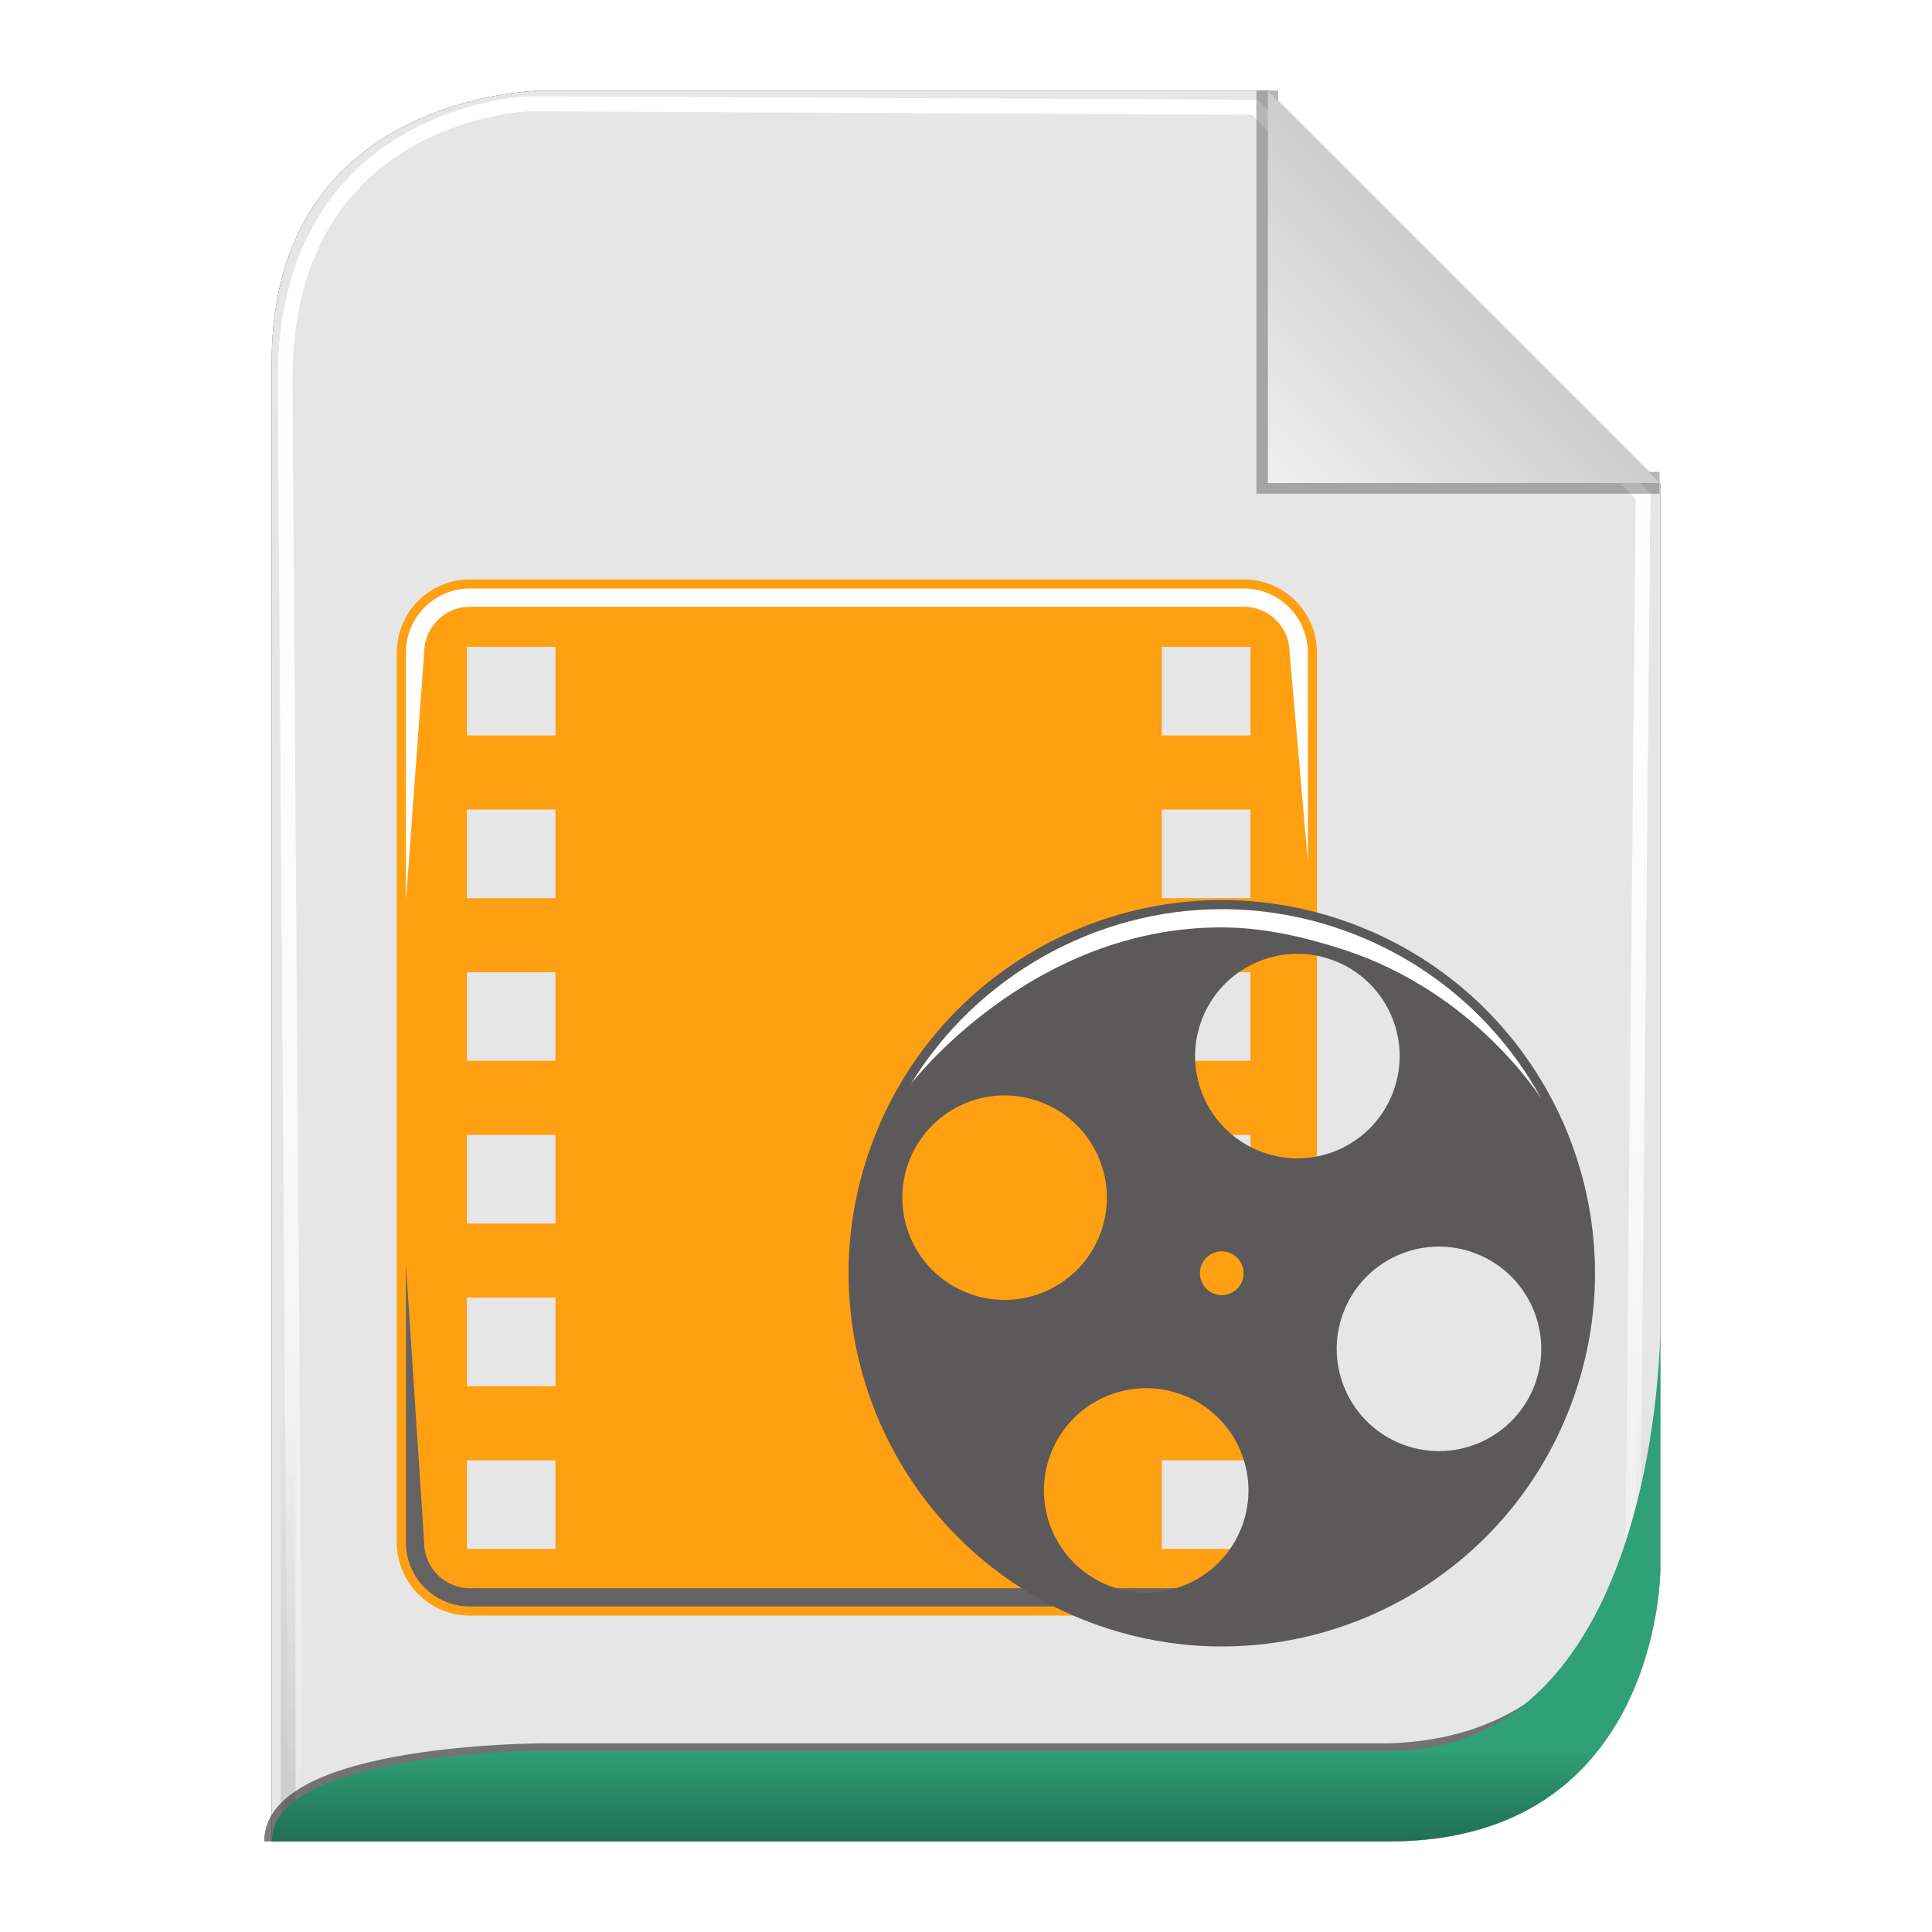 <?xml version="1.0" encoding="UTF-8" standalone="no"?>
<!-- Created with Inkscape (http://www.inkscape.org/) -->

<svg
   xmlns:svg="http://www.w3.org/2000/svg"
   xmlns="http://www.w3.org/2000/svg"
   xmlns:xlink="http://www.w3.org/1999/xlink"
   version="1.1"
   width="128"
   height="128"
   id="svg2816">
  <defs
     id="defs2818">
    <linearGradient
       id="linearGradient3652">
      <stop
         id="stop3654"
         style="stop-color:#000000;stop-opacity:0.215"
         offset="0" />
      <stop
         id="stop3656"
         style="stop-color:#ffffff;stop-opacity:1"
         offset="1" />
    </linearGradient>
    <linearGradient
       id="linearGradient3636">
      <stop
         id="stop3638"
         style="stop-color:#30a078;stop-opacity:1"
         offset="0" />
      <stop
         id="stop3644"
         style="stop-color:#288665;stop-opacity:1"
         offset="0.5" />
      <stop
         id="stop3640"
         style="stop-color:#216f54;stop-opacity:1"
         offset="1" />
    </linearGradient>
    <linearGradient
       id="linearGradient3758">
      <stop
         id="stop3760"
         style="stop-color:#333333;stop-opacity:1"
         offset="0" />
      <stop
         id="stop3762"
         style="stop-color:#333333;stop-opacity:0"
         offset="1" />
    </linearGradient>
    <linearGradient
       id="linearGradient3736">
      <stop
         id="stop3738"
         style="stop-color:#ffffff;stop-opacity:0"
         offset="0" />
      <stop
         id="stop3740"
         style="stop-color:#333333;stop-opacity:0.728"
         offset="1" />
    </linearGradient>
    <linearGradient
       id="linearGradient3708">
      <stop
         id="stop3712"
         style="stop-color:#ffffff;stop-opacity:0"
         offset="0" />
      <stop
         id="stop3714"
         style="stop-color:#333333;stop-opacity:1"
         offset="1" />
    </linearGradient>
    <linearGradient
       id="linearGradient3694">
      <stop
         id="stop3696"
         style="stop-color:#ffffff;stop-opacity:1"
         offset="0" />
      <stop
         id="stop3700"
         style="stop-color:#ffffff;stop-opacity:0.675"
         offset="0.5" />
      <stop
         id="stop3698"
         style="stop-color:#ffffff;stop-opacity:0"
         offset="1" />
    </linearGradient>
    <linearGradient
       id="linearGradient3649">
      <stop
         id="stop3651"
         style="stop-color:#c9c9c9;stop-opacity:1"
         offset="0" />
      <stop
         id="stop3653"
         style="stop-color:#f0f0f0;stop-opacity:1"
         offset="1" />
    </linearGradient>
    <linearGradient
       id="linearGradient3631">
      <stop
         id="stop3633"
         style="stop-color:#dddddd;stop-opacity:0.622"
         offset="0" />
      <stop
         id="stop3635"
         style="stop-color:#ffffff;stop-opacity:1"
         offset="1" />
    </linearGradient>
    <linearGradient
       x1="102"
       y1="14"
       x2="92"
       y2="24"
       id="linearGradient3637"
       xlink:href="#linearGradient3649"
       gradientUnits="userSpaceOnUse"
       gradientTransform="matrix(1.444,0,0,1.444,-48.889,294.333)" />
    <filter
       color-interpolation-filters="sRGB"
       id="filter3676">
      <feGaussianBlur
         id="feGaussianBlur3678"
         stdDeviation="0.36" />
    </filter>
    <filter
       color-interpolation-filters="sRGB"
       id="filter3610">
      <feGaussianBlur
         id="feGaussianBlur3612"
         stdDeviation="1.56" />
    </filter>
    <linearGradient
       x1="56.655"
       y1="5.5"
       x2="56.655"
       y2="122.51"
       id="linearGradient3692"
       xlink:href="#linearGradient3694"
       gradientUnits="userSpaceOnUse"
       gradientTransform="matrix(0.983,0,0,0.992,0.771,297.967)" />
    <filter
       color-interpolation-filters="sRGB"
       id="filter3702">
      <feGaussianBlur
         id="feGaussianBlur3704"
         stdDeviation="0.514" />
    </filter>
    <linearGradient
       x1="64"
       y1="122.5"
       x2="64"
       y2="93.86"
       id="linearGradient3748"
       xlink:href="#linearGradient3758"
       gradientUnits="userSpaceOnUse" />
    <linearGradient
       x1="56.655"
       y1="5.5"
       x2="56.655"
       y2="122.51"
       id="linearGradient3776"
       xlink:href="#linearGradient3694"
       gradientUnits="userSpaceOnUse"
       gradientTransform="matrix(0.983,0,0,0.992,0.771,297.967)" />
    <filter
       color-interpolation-filters="sRGB"
       id="filter3778">
      <feGaussianBlur
         id="feGaussianBlur3780"
         stdDeviation="0.518" />
    </filter>
    <filter
       color-interpolation-filters="sRGB"
       id="filter3782">
      <feGaussianBlur
         id="feGaussianBlur3784"
         stdDeviation="1.041" />
    </filter>
    <linearGradient
       x1="64"
       y1="122"
       x2="64"
       y2="76.365"
       id="linearGradient3794"
       xlink:href="#linearGradient3631"
       gradientUnits="userSpaceOnUse" />
    <linearGradient
       x1="56.655"
       y1="5.5"
       x2="56.655"
       y2="122.51"
       id="linearGradient3805"
       xlink:href="#linearGradient3694"
       gradientUnits="userSpaceOnUse"
       gradientTransform="matrix(0.983,0,0,0.992,0.771,297.967)" />
    <linearGradient
       x1="56.655"
       y1="5.5"
       x2="56.655"
       y2="122.51"
       id="linearGradient3807"
       xlink:href="#linearGradient3694"
       gradientUnits="userSpaceOnUse"
       gradientTransform="matrix(0.983,0,0,0.992,0.771,297.967)" />
    <linearGradient
       x1="102"
       y1="14"
       x2="92"
       y2="24"
       id="linearGradient3809"
       xlink:href="#linearGradient3649"
       gradientUnits="userSpaceOnUse"
       gradientTransform="matrix(1.444,0,0,1.444,-48.889,294.333)" />
    <linearGradient
       x1="64"
       y1="122.5"
       x2="64"
       y2="93.86"
       id="linearGradient3811"
       xlink:href="#linearGradient3758"
       gradientUnits="userSpaceOnUse" />
    <linearGradient
       x1="62"
       y1="413"
       x2="62"
       y2="419"
       id="linearGradient2876"
       xlink:href="#linearGradient3636"
       gradientUnits="userSpaceOnUse" />
    <linearGradient
       x1="102"
       y1="14"
       x2="92"
       y2="24"
       id="linearGradient2880"
       xlink:href="#linearGradient3649"
       gradientUnits="userSpaceOnUse"
       gradientTransform="matrix(1.444,0,0,1.444,-48.889,294.333)" />
    <filter
       color-interpolation-filters="sRGB"
       id="filter3728">
      <feGaussianBlur
         id="feGaussianBlur3730"
         stdDeviation="0.578" />
    </filter>
    <linearGradient
       x1="4183.862"
       y1="1205.898"
       x2="4183.862"
       y2="1761.557"
       id="linearGradient3779"
       xlink:href="#linearGradient5898"
       gradientUnits="userSpaceOnUse" />
    <linearGradient
       x1="0"
       y1="0"
       x2="1"
       y2="0"
       id="linearGradient5898"
       gradientUnits="userSpaceOnUse"
       gradientTransform="matrix(10.579,-85.777,-85.777,-10.579,439.434,174.092)"
       spreadMethod="pad">
      <stop
         id="stop5900"
         style="stop-color:#ffa013;stop-opacity:1"
         offset="0" />
      <stop
         id="stop5906"
         style="stop-color:#df790f;stop-opacity:1"
         offset="1" />
    </linearGradient>
    <linearGradient
       x1="4183.862"
       y1="1205.898"
       x2="4183.862"
       y2="1761.557"
       id="linearGradient3820"
       xlink:href="#linearGradient5898"
       gradientUnits="userSpaceOnUse" />
    <linearGradient
       x1="0"
       y1="0"
       x2="1"
       y2="0"
       id="linearGradient3822"
       gradientUnits="userSpaceOnUse"
       gradientTransform="matrix(10.579,-85.777,-85.777,-10.579,439.434,174.092)"
       spreadMethod="pad">
      <stop
         id="stop3824"
         style="stop-color:#ffa013;stop-opacity:1"
         offset="0" />
      <stop
         id="stop3826"
         style="stop-color:#df790f;stop-opacity:1"
         offset="1" />
    </linearGradient>
    <clipPath
       id="clipPath5852">
      <path
         d="M 0,5864.7 0,0 l 5684.71,0 0,5864.7 -5684.71,0 z"
         id="path5854" />
    </clipPath>
    <linearGradient
       x1="4183.862"
       y1="1205.898"
       x2="4183.862"
       y2="1761.557"
       id="linearGradient3830"
       xlink:href="#linearGradient5898"
       gradientUnits="userSpaceOnUse" />
    <linearGradient
       x1="0"
       y1="0"
       x2="1"
       y2="0"
       id="linearGradient3832"
       gradientUnits="userSpaceOnUse"
       gradientTransform="matrix(10.579,-85.777,-85.777,-10.579,439.434,174.092)"
       spreadMethod="pad">
      <stop
         id="stop3834"
         style="stop-color:#ffa013;stop-opacity:1"
         offset="0" />
      <stop
         id="stop3836"
         style="stop-color:#df790f;stop-opacity:1"
         offset="1" />
    </linearGradient>
    <clipPath
       id="clipPath5862">
      <path
         d="m 4431.55,1200.01 -430.84,0 c -19.65,0 -35.65,15.99 -35.65,35.64 l 0,154.88 10.16,-154.88 c 0,-14.06 11.43,-25.49 25.49,-25.49 l 430.84,0 c 14.05,0 25.5,11.43 25.5,25.49 l 10.15,192.28 0,-192.28 c 0,-19.65 -15.99,-35.64 -35.65,-35.64 l 0,0 z"
         id="path5864" />
    </clipPath>
    <linearGradient
       x1="0"
       y1="0"
       x2="1"
       y2="0"
       id="linearGradient5866"
       gradientUnits="userSpaceOnUse"
       gradientTransform="matrix(0.729,25.717,25.717,-0.729,420.759,101.192)"
       spreadMethod="pad">
      <stop
         id="stop5868"
         style="stop-color:#ffffff;stop-opacity:1"
         offset="0" />
      <stop
         id="stop5870"
         style="stop-color:#656263;stop-opacity:1"
         offset="1" />
    </linearGradient>
    <clipPath
       id="clipPath5878">
      <path
         d="m 3965.06,1592.42 0,138.69 c 0,19.65 16,35.65 35.65,35.65 l 430.84,0 c 19.66,0 35.65,-16 35.65,-35.65 l 0,-116.27 -10.15,116.27 c 0,14.06 -11.45,25.49 -25.5,25.49 l -430.84,0 c -14.06,0 -25.49,-11.43 -25.49,-25.49 l -10.16,-138.69 z"
         id="path5880" />
    </clipPath>
    <linearGradient
       x1="0"
       y1="0"
       x2="1"
       y2="0"
       id="linearGradient5882"
       gradientUnits="userSpaceOnUse"
       gradientTransform="matrix(-0.273,-20.926,-20.926,0.273,421.888,188.443)"
       spreadMethod="pad">
      <stop
         id="stop5884"
         style="stop-color:#ffffff;stop-opacity:1"
         offset="0" />
      <stop
         id="stop5886-4"
         style="stop-color:#656263;stop-opacity:1"
         offset="1" />
    </linearGradient>
    <linearGradient
       x1="4453.273"
       y1="1189.06"
       x2="4453.273"
       y2="1610.014"
       id="linearGradient3771"
       xlink:href="#radialGradient3781"
       gradientUnits="userSpaceOnUse" />
    <radialGradient
       cx="0"
       cy="0"
       r="1"
       fx="0"
       fy="0"
       id="radialGradient3781"
       gradientUnits="userSpaceOnUse"
       gradientTransform="matrix(33.427,0,0,-3.863,422.873,119.494)"
       spreadMethod="pad">
      <stop
         id="stop3783"
         style="stop-color:#5b595a;stop-opacity:1"
         offset="0" />
      <stop
         id="stop3785"
         style="stop-color:#8a8a8a;stop-opacity:1"
         offset="1" />
    </radialGradient>
    <linearGradient
       x1="4453.273"
       y1="1189.06"
       x2="4453.273"
       y2="1610.014"
       id="linearGradient3852"
       xlink:href="#radialGradient3781"
       gradientUnits="userSpaceOnUse" />
    <radialGradient
       cx="0"
       cy="0"
       r="1"
       fx="0"
       fy="0"
       id="radialGradient3854"
       gradientUnits="userSpaceOnUse"
       gradientTransform="matrix(33.427,0,0,-3.863,422.873,119.494)"
       spreadMethod="pad">
      <stop
         id="stop3856"
         style="stop-color:#5b595a;stop-opacity:1"
         offset="0" />
      <stop
         id="stop3858"
         style="stop-color:#8a8a8a;stop-opacity:1"
         offset="1" />
    </radialGradient>
    <clipPath
       id="clipPath5894">
      <path
         d="m 4537.05,1306.94 c -29.45,11.04 -44.37,43.83 -33.33,73.28 11.03,29.44 43.82,44.36 73.28,33.32 29.45,-11.03 44.36,-43.84 33.34,-73.27 -11.04,-29.44 -43.83,-44.36 -73.29,-33.33 z m -163.01,-78.84 c -29.45,11.04 -44.37,43.84 -33.33,73.29 11.03,29.45 43.84,44.37 73.29,33.33 29.44,-11.03 44.36,-43.82 33.33,-73.29 -11.04,-29.44 -43.84,-44.36 -73.29,-33.33 z m 73.46,169.96 c -2.35,-6.29 -9.37,-9.49 -15.67,-7.12 -6.29,2.36 -9.48,9.37 -7.13,15.67 2.37,6.3 9.39,9.49 15.68,7.13 6.29,-2.37 9.49,-9.38 7.12,-15.68 z m 50.67,178.49 c 29.45,-11.03 44.37,-43.84 33.34,-73.29 -11.04,-29.44 -43.85,-44.37 -73.29,-33.33 -29.46,11.03 -44.38,43.83 -33.34,73.29 11.03,29.44 43.84,44.37 73.29,33.33 z m -202.95,-185.44 c -29.46,11.04 -44.38,43.85 -33.35,73.27 11.04,29.46 43.84,44.37 73.29,33.33 29.45,-11.03 44.38,-43.83 33.34,-73.28 -11.03,-29.43 -43.84,-44.35 -73.28,-33.32 z m 213.77,205.73 c -107.43,40.26 -227.16,-14.2 -267.41,-121.61 -40.26,-107.45 14.2,-227.17 121.64,-267.42 107.44,-40.25 227.16,14.2 267.41,121.63 40.26,107.45 -14.19,227.15 -121.64,267.4 z"
         id="path5896" />
    </clipPath>
    <linearGradient
       x1="4453.273"
       y1="1189.06"
       x2="4453.273"
       y2="1610.014"
       id="linearGradient3862"
       xlink:href="#radialGradient3781"
       gradientUnits="userSpaceOnUse" />
    <radialGradient
       cx="0"
       cy="0"
       r="1"
       fx="0"
       fy="0"
       id="radialGradient3864"
       gradientUnits="userSpaceOnUse"
       gradientTransform="matrix(33.427,0,0,-3.863,422.873,119.494)"
       spreadMethod="pad">
      <stop
         id="stop3866"
         style="stop-color:#5b595a;stop-opacity:1"
         offset="0" />
      <stop
         id="stop3868"
         style="stop-color:#8a8a8a;stop-opacity:1"
         offset="1" />
    </radialGradient>
    <clipPath
       id="clipPath5934">
      <path
         d="m 4503.65,1582.59 c -22.11,7.15 -44.49,12.24 -67.52,12.29 -106.58,0.25 -173.17,-87.28 -173.17,-87.28 36.71,60.09 103.06,97.44 173.17,97.44 24.26,0 48.17,-4.36 71.08,-12.95 45.7,-17.12 83.63,-50.05 106.83,-92.73 0,0 -36.51,59.32 -110.39,83.23 z"
         id="path5936" />
    </clipPath>
    <linearGradient
       x1="0"
       y1="0"
       x2="1"
       y2="0"
       id="linearGradient5938"
       gradientUnits="userSpaceOnUse"
       gradientTransform="matrix(3.432,-61.475,-61.475,-3.432,442.953,166.428)"
       spreadMethod="pad">
      <stop
         id="stop5940"
         style="stop-color:#ffffff;stop-opacity:1"
         offset="0" />
      <stop
         id="stop5942"
         style="stop-color:#a36fbe;stop-opacity:1"
         offset="0.358" />
      <stop
         id="stop5944"
         style="stop-color:#a36fbe;stop-opacity:1"
         offset="0.358" />
      <stop
         id="stop5946"
         style="stop-color:#8b6e9f;stop-opacity:1"
         offset="1" />
    </linearGradient>
    <linearGradient
       x1="4183.862"
       y1="1205.898"
       x2="4183.862"
       y2="1761.557"
       id="linearGradient3893"
       xlink:href="#linearGradient5898"
       gradientUnits="userSpaceOnUse" />
    <linearGradient
       x1="4183.862"
       y1="1205.898"
       x2="4183.862"
       y2="1761.557"
       id="linearGradient3895"
       xlink:href="#linearGradient5898"
       gradientUnits="userSpaceOnUse" />
    <linearGradient
       x1="4453.273"
       y1="1189.06"
       x2="4453.273"
       y2="1610.014"
       id="linearGradient3897"
       xlink:href="#radialGradient3781"
       gradientUnits="userSpaceOnUse" />
    <linearGradient
       x1="4453.273"
       y1="1189.06"
       x2="4453.273"
       y2="1610.014"
       id="linearGradient3899"
       xlink:href="#radialGradient3781"
       gradientUnits="userSpaceOnUse" />
  </defs>
  <g
     transform="translate(0,-297)"
     id="layer1">
    <path
       d="m 18,419 74,0 c 18,0 18,-18 18,-18 l 0,-72 c 0,0 -26,-26 -26,-26 l -48,0 c 0,0 -18,0 -18,18 l 0,98 z"
       id="path2832"
       style="opacity:0.9;fill:#000000;fill-opacity:1;stroke:none;filter:url(#filter3610)" />
    <path
       d="m 18,419 74,0 c 18,0 18,-18 18,-18 l 0,-72 c 0,0 -26,-26 -26,-26 l -48,0 c 0,0 -18,0 -18,18 l 0,98 z"
       id="path3627"
       style="fill:#e6e6e6;fill-opacity:1;stroke:none" />
    <path
       d="m 18.457,419.006 72.707,0 c 17.685,0 17.685,-17.858 17.685,-17.858 l 0.708,-71.433 c 0,0 -26.254,-25.795 -26.254,-25.795 l -49.05,-0.232 c 0,0 -16.505,0.464 -16.505,18.322 l 0.708,96.997 z"
       transform="matrix(0.98,0,0,0.998,1.493,0.794)"
       id="path3684"
       style="opacity:0.9;fill:none;stroke:url(#linearGradient3805);stroke-width:0.988;stroke-linecap:butt;stroke-linejoin:miter;stroke-miterlimit:4;stroke-opacity:1;stroke-dasharray:none;filter:url(#filter3778)" />
    <path
       d="m 18.457,419.006 72.707,0 c 17.685,0 17.685,-17.858 17.685,-17.858 l 0.708,-71.433 c 0,0 -26.254,-25.795 -26.254,-25.795 l -49.05,-0.232 c 0,0 -16.505,0.464 -16.505,18.322 l 0.708,96.997 z"
       transform="matrix(0.98,0,0,0.998,1.493,0.794)"
       id="path3766"
       style="fill:none;stroke:url(#linearGradient3807);stroke-width:0.988;stroke-linecap:butt;stroke-linejoin:miter;stroke-miterlimit:4;stroke-opacity:1;stroke-dasharray:none;filter:url(#filter3702)" />
    <path
       d="M 92,6 92,24 l 18,3e-6"
       transform="matrix(1.444,0,0,1.444,-48.889,294.333)"
       id="path3639"
       style="opacity:0.6;fill:none;stroke:#333333;stroke-width:1px;stroke-linecap:butt;stroke-linejoin:miter;stroke-opacity:1;filter:url(#filter3676)" />
    <path
       d="m 84,303 0,26 26,0 -26,-26 z"
       id="path3629"
       style="fill:url(#linearGradient2880);fill-opacity:1;stroke:none" />
    <path
       d="m 18,122 74,0 c 18,0 18,-18 18,-18 l 0,-72 C 110,32 84,6 84,6 L 36,6 C 36,6 18,6 18,24 l 0,98 z"
       transform="matrix(0.976,0,0,0.992,1.525,297.036)"
       id="path3726"
       style="opacity:0.4;fill:none;stroke:url(#linearGradient3811);stroke-width:1px;stroke-linecap:butt;stroke-linejoin:miter;stroke-opacity:1;filter:url(#filter3782)" />
    <path
       d="m 18,122 c 0,-6 18,-6 18,-6 l 56,0 c 16.38,-0.463 17.389,-17.306 17.389,-17.306"
       transform="translate(0,297)"
       id="path3722"
       style="opacity:0.8;fill:none;stroke:#333333;stroke-width:1px;stroke-linecap:butt;stroke-linejoin:miter;stroke-opacity:1;filter:url(#filter3728)" />
    <path
       d="m 18,419 74,0 c 18,0 18,-18 18,-18 0,0 0,-16 0,-16 0,0 0,28 -18,28 l -56,0 c 0,0 -18,0 -18,6 z"
       id="path3822"
       style="fill:url(#linearGradient2876);fill-opacity:1;stroke:none" />
    <g
       id="g3787">
      <g
         transform="matrix(0.119,0,0,-0.119,-444.95,546.234)"
         id="g5848"
         style="fill:url(#linearGradient3779);fill-opacity:1">
        <g
           clip-path="url(#clipPath5852)"
           id="g5850"
           style="fill:url(#linearGradient3895);fill-opacity:1">
          <path
             d="m 4435.26,1684.95 -49.34,0 0,49.32 49.34,0 0,-49.32 z m 0,-90.59 -49.34,0 0,49.33 49.34,0 0,-49.33 z m 0,-90.56 -49.34,0 0,49.32 49.34,0 0,-49.32 z m 0,-90.59 -49.34,0 0,49.33 49.34,0 0,-49.33 z m 0,-90.57 -49.34,0 0,49.32 49.34,0 0,-49.32 z m 0,-90.58 -49.34,0 0,49.32 49.34,0 0,-49.32 z m -386.93,452.89 -49.31,0 0,49.32 49.31,0 0,-49.32 z m 0,-90.59 -49.31,0 0,49.33 49.31,0 0,-49.33 z m 0,-90.56 -49.31,0 0,49.32 49.31,0 0,-49.32 z m 0,-90.59 -49.31,0 0,49.33 49.31,0 0,-49.33 z m 0,-90.57 -49.31,0 0,49.32 49.31,0 0,-49.32 z m 0,-90.58 -49.31,0 0,49.32 49.31,0 0,-49.32 z m 383.22,539.77 -430.84,0 c -22.49,0 -40.72,-18.23 -40.72,-40.72 l 0,-495.46 c 0,-22.49 18.23,-40.72 40.72,-40.72 l 430.84,0 c 22.48,0 40.72,18.23 40.72,40.72 l 0,495.46 c 0,22.49 -18.24,40.72 -40.72,40.72"
             id="path5856"
             style="fill:url(#linearGradient3893);fill-opacity:1;fill-rule:nonzero;stroke:none" />
        </g>
      </g>
      <g
         transform="matrix(0.119,0,0,-0.119,-444.95,546.234)"
         id="g5858">
        <g
           clip-path="url(#clipPath5862)"
           id="g5860">
          <path
             d="m 4431.55,1200.01 -430.84,0 c -19.65,0 -35.65,15.99 -35.65,35.64 l 0,154.88 10.16,-154.88 c 0,-14.06 11.43,-25.49 25.49,-25.49 l 430.84,0 c 14.05,0 25.5,11.43 25.5,25.49 l 10.15,192.28 0,-192.28 c 0,-19.65 -15.99,-35.64 -35.65,-35.64 l 0,0"
             id="path5872"
             style="fill:url(#linearGradient5866);fill-opacity:1;fill-rule:nonzero;stroke:none" />
        </g>
      </g>
      <g
         transform="matrix(0.119,0,0,-0.119,-444.95,546.234)"
         id="g5874">
        <g
           clip-path="url(#clipPath5878)"
           id="g5876">
          <path
             d="m 3965.06,1592.42 0,138.69 c 0,19.65 16,35.65 35.65,35.65 l 430.84,0 c 19.66,0 35.65,-16 35.65,-35.65 l 0,-116.27 -10.15,116.27 c 0,14.06 -11.45,25.49 -25.5,25.49 l -430.84,0 c -14.06,0 -25.49,-11.43 -25.49,-25.49 l -10.16,-138.69"
             id="path5888"
             style="fill:url(#linearGradient5882);fill-opacity:1;fill-rule:nonzero;stroke:none" />
        </g>
      </g>
      <g
         transform="matrix(0.119,0,0,-0.119,-446.95,548.234)"
         id="g5890"
         style="fill:url(#linearGradient3771);fill-opacity:1">
        <g
           clip-path="url(#clipPath5894)"
           id="g5892"
           style="fill:url(#linearGradient3899);fill-opacity:1">
          <path
             d="m 4537.05,1306.94 c -29.45,11.04 -44.37,43.83 -33.33,73.28 11.03,29.44 43.82,44.36 73.28,33.32 29.45,-11.03 44.36,-43.84 33.34,-73.27 -11.04,-29.44 -43.83,-44.36 -73.29,-33.33 z m -163.01,-78.84 c -29.45,11.04 -44.37,43.84 -33.33,73.29 11.03,29.45 43.84,44.37 73.29,33.33 29.44,-11.03 44.36,-43.82 33.33,-73.29 -11.04,-29.44 -43.84,-44.36 -73.29,-33.33 z m 73.46,169.96 c -2.35,-6.29 -9.37,-9.49 -15.67,-7.12 -6.29,2.36 -9.48,9.37 -7.13,15.67 2.37,6.3 9.39,9.49 15.68,7.13 6.29,-2.37 9.49,-9.38 7.12,-15.68 z m 50.67,178.49 c 29.45,-11.03 44.37,-43.84 33.34,-73.29 -11.04,-29.44 -43.85,-44.37 -73.29,-33.33 -29.46,11.03 -44.38,43.83 -33.34,73.29 11.03,29.44 43.84,44.37 73.29,33.33 z m -202.95,-185.44 c -29.46,11.04 -44.38,43.85 -33.35,73.27 11.04,29.46 43.84,44.37 73.29,33.33 29.45,-11.03 44.38,-43.83 33.34,-73.28 -11.03,-29.43 -43.84,-44.35 -73.28,-33.32 z m 213.77,205.73 c -107.43,40.26 -227.16,-14.2 -267.41,-121.61 -40.26,-107.45 14.2,-227.17 121.64,-267.42 107.44,-40.25 227.16,14.2 267.41,121.63 40.26,107.45 -14.19,227.15 -121.64,267.4"
             id="path5908"
             style="fill:url(#linearGradient3897);fill-opacity:1;fill-rule:nonzero;stroke:none" />
        </g>
      </g>
      <g
         transform="matrix(0.119,0,0,-0.119,-446.95,548.234)"
         id="g5930">
        <g
           clip-path="url(#clipPath5934)"
           id="g5932">
          <path
             d="m 4503.65,1582.59 c -22.11,7.15 -44.49,12.24 -67.52,12.29 -106.58,0.25 -173.17,-87.28 -173.17,-87.28 36.71,60.09 103.06,97.44 173.17,97.44 24.26,0 48.17,-4.36 71.08,-12.95 45.7,-17.12 83.63,-50.05 106.83,-92.73 0,0 -36.51,59.32 -110.39,83.23"
             id="path5948"
             style="fill:url(#linearGradient5938);fill-opacity:1;fill-rule:nonzero;stroke:none" />
        </g>
      </g>
    </g>
  </g>
</svg>
